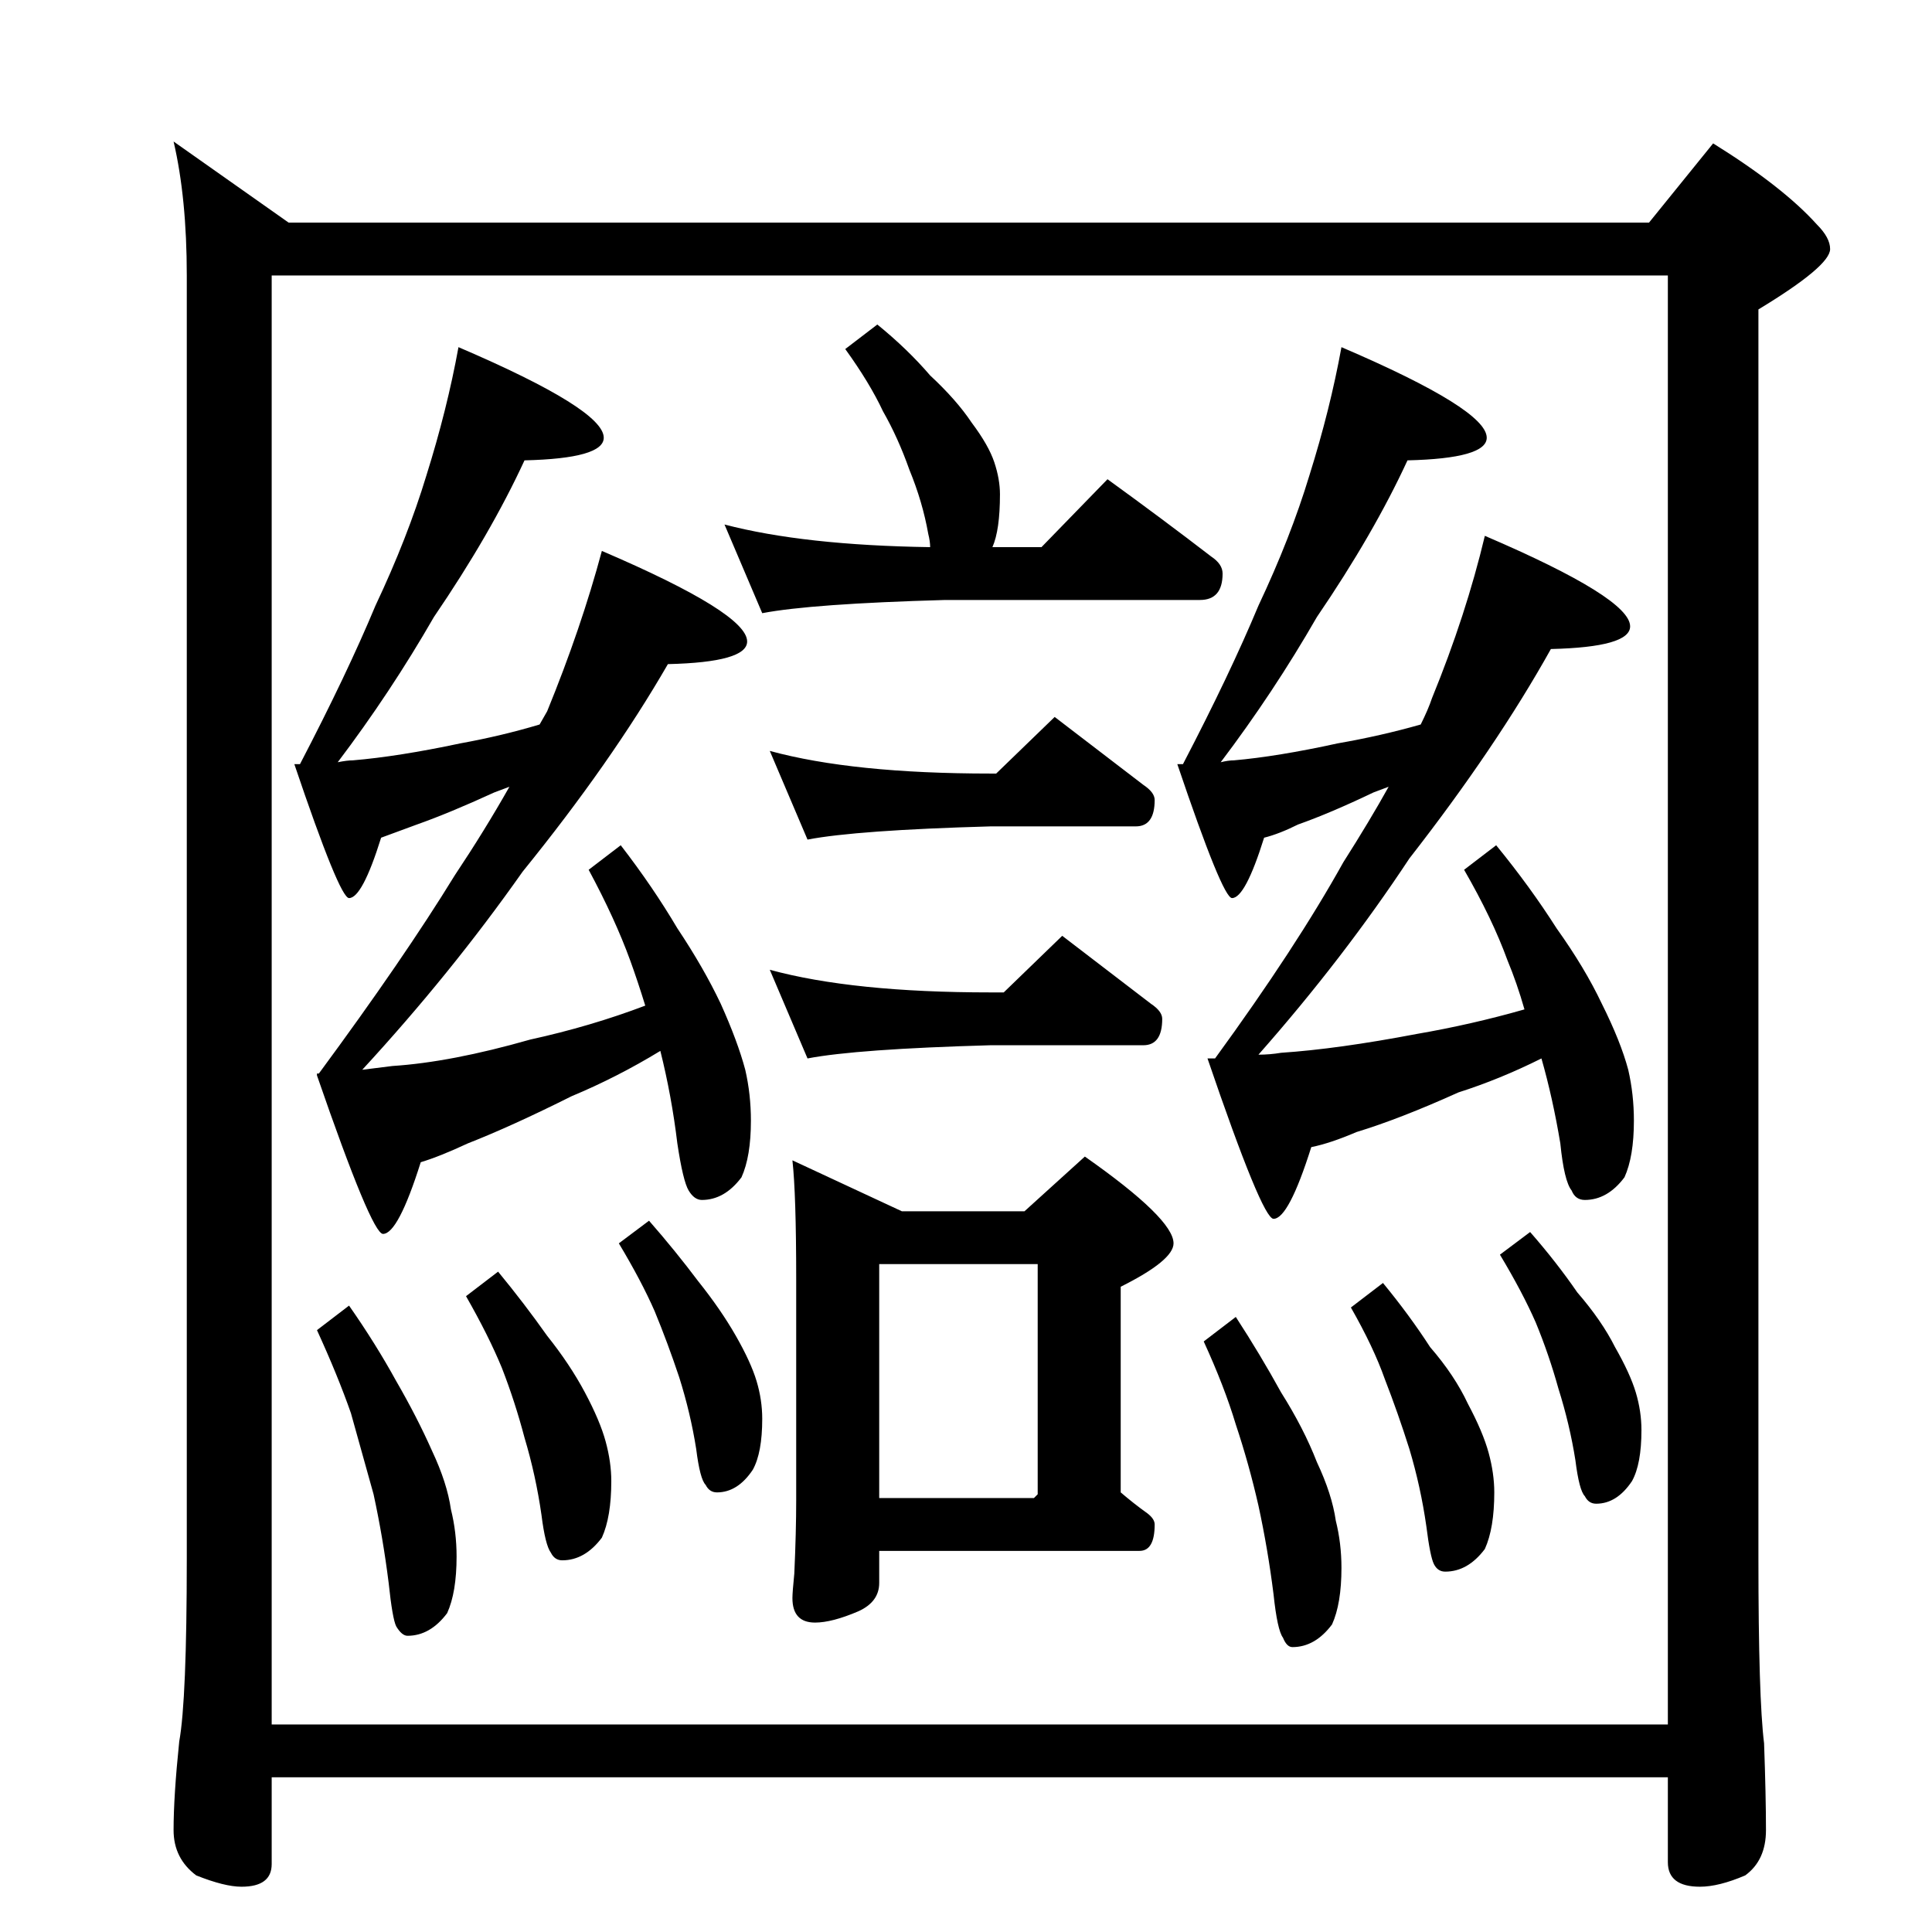 <?xml version="1.0" standalone="no"?>
<!DOCTYPE svg PUBLIC "-//W3C//DTD SVG 1.1//EN" "http://www.w3.org/Graphics/SVG/1.1/DTD/svg11.dtd" >
<svg xmlns="http://www.w3.org/2000/svg" xmlns:xlink="http://www.w3.org/1999/xlink" version="1.1" viewBox="0 -204 1024 1024">
  <g transform="matrix(1 0 0 -1 0 820)">
   <path fill="currentColor"
d="M92 949l61 -43h721l34 42q37 -23 55 -43q7 -7 7 -13q0 -9 -38 -32v-662q0 -74 3 -98q1 -28 1 -46q0 -16 -11 -24q-14 -6 -24 -6q-17 0 -17 13v45h-740v-46q0 -12 -16 -12q-9 0 -24 6q-12 9 -12 24q0 18 3 47q4 22 4 97v680q0 41 -7 71zM144 110h740v768h-740v-768z
M243 840q77 -33 77 -48q0 -11 -42 -12q-18 -39 -48 -83q-23 -40 -51 -77q5 1 8 1q24 2 57 9q22 4 42 10l4 7q18 44 29 85q77 -33 77 -48q0 -11 -42 -12q-30 -52 -77 -110q-38 -54 -85 -105l16 2q31 2 73 14q32 7 61 18q-4 13 -8 24q-8 22 -22 48l17 13q17 -22 30 -44
q14 -21 23 -40q9 -20 13 -35q3 -13 3 -27q0 -19 -5 -30q-9 -12 -21 -12q-4 0 -7 5t-6 25q-3 25 -9 49q-23 -14 -47 -24q-32 -16 -55 -25q-15 -7 -25 -10q-12 -38 -20 -38q-6 0 -35 84v1h1q45 61 72 105q16 24 29 47l-8 -3q-24 -11 -41 -17l-19 -7q-10 -32 -17 -32
q-5 0 -29 71h3q25 48 40 84q17 36 27 69q11 35 17 68zM465 852q16 -13 28 -27q14 -13 22 -25q9 -12 12 -21t3 -17q0 -19 -4 -28h26l35 36q29 -21 55 -41q6 -4 6 -9q0 -14 -12 -14h-135q-71 -2 -97 -7l-20 47q42 -11 109 -12q0 3 -1 7q-3 17 -10 34q-6 17 -14 31
q-7 15 -20 33zM408 626q44 -12 117 -12h3l31 30l47 -36q6 -4 6 -8q0 -14 -10 -14h-77q-71 -2 -97 -7zM408 510q44 -12 117 -12h7l31 30l47 -36q6 -4 6 -8q0 -14 -10 -14h-81q-71 -2 -97 -7zM420 409l58 -27h65l32 29q47 -33 47 -46q0 -9 -28 -23v-109q7 -6 14 -11q4 -3 4 -6
q0 -14 -8 -14h-138v-17q0 -10 -11 -15q-14 -6 -23 -6q-12 0 -12 13q0 3 1 13q1 22 1 39v117q0 45 -2 63zM466 230h82l2 2v122h-84v-124zM711 840q77 -33 77 -48q0 -11 -42 -12q-18 -39 -48 -83q-23 -40 -51 -77q4 1 7 1q23 2 55 9q23 4 44 10q4 8 6 14q18 44 28 86
q77 -33 77 -48q0 -11 -42 -12q-29 -52 -75 -111q-35 -53 -80 -104q6 0 12 1q30 2 72 10q29 5 57 13q-4 14 -9 26q-8 22 -23 48l17 13q18 -22 32 -44q15 -21 24 -40q10 -20 14 -35q3 -13 3 -27q0 -19 -5 -30q-9 -12 -21 -12q-5 0 -7 5q-4 5 -6 25q-4 24 -10 45
q-22 -11 -44 -18q-31 -14 -54 -21q-14 -6 -24 -8q-12 -38 -20 -38q-6 0 -35 85h4q43 59 68 104q14 22 24 40l-8 -3q-23 -11 -40 -17q-10 -5 -18 -7q-10 -32 -17 -32q-5 0 -29 71h3q25 48 40 84q17 36 27 69q11 35 17 68zM185 332q14 -20 25 -40q11 -19 19 -37q8 -17 10 -31
q3 -12 3 -25q0 -19 -5 -30q-9 -12 -21 -12q-3 0 -6 5q-2 4 -4 23q-3 24 -8 47l-12 43q-7 20 -18 44zM264 350q14 -17 26 -34q12 -15 20 -30t11 -26t3 -21q0 -19 -5 -30q-9 -12 -21 -12q-4 0 -6 4q-3 4 -5 20q-3 21 -9 41q-5 19 -12 37q-7 17 -19 38zM344 377q14 -16 26 -32
q12 -15 20 -29t11 -24t3 -20q0 -18 -5 -27q-8 -12 -19 -12q-4 0 -6 4q-3 3 -5 19q-3 19 -9 38q-6 18 -13 35q-7 16 -19 36zM655 326q13 -20 24 -40q12 -19 19 -37q8 -17 10 -31q3 -12 3 -25q0 -19 -5 -30q-9 -12 -21 -12q-3 0 -5 5q-3 4 -5 23q-3 24 -8 47q-5 22 -12 43
q-6 20 -17 44zM733 344q14 -17 25 -34q13 -15 20 -30q8 -15 11 -26t3 -21q0 -19 -5 -30q-9 -12 -21 -12q-4 0 -6 4t-4 20q-3 21 -9 41q-6 19 -13 37q-6 17 -18 38zM811 371q14 -16 25 -32q13 -15 20 -29q8 -14 11 -24t3 -20q0 -18 -5 -27q-8 -12 -19 -12q-4 0 -6 4
q-3 3 -5 19q-3 19 -9 38q-5 18 -12 35q-7 16 -19 36z" />
  </g>

</svg>
